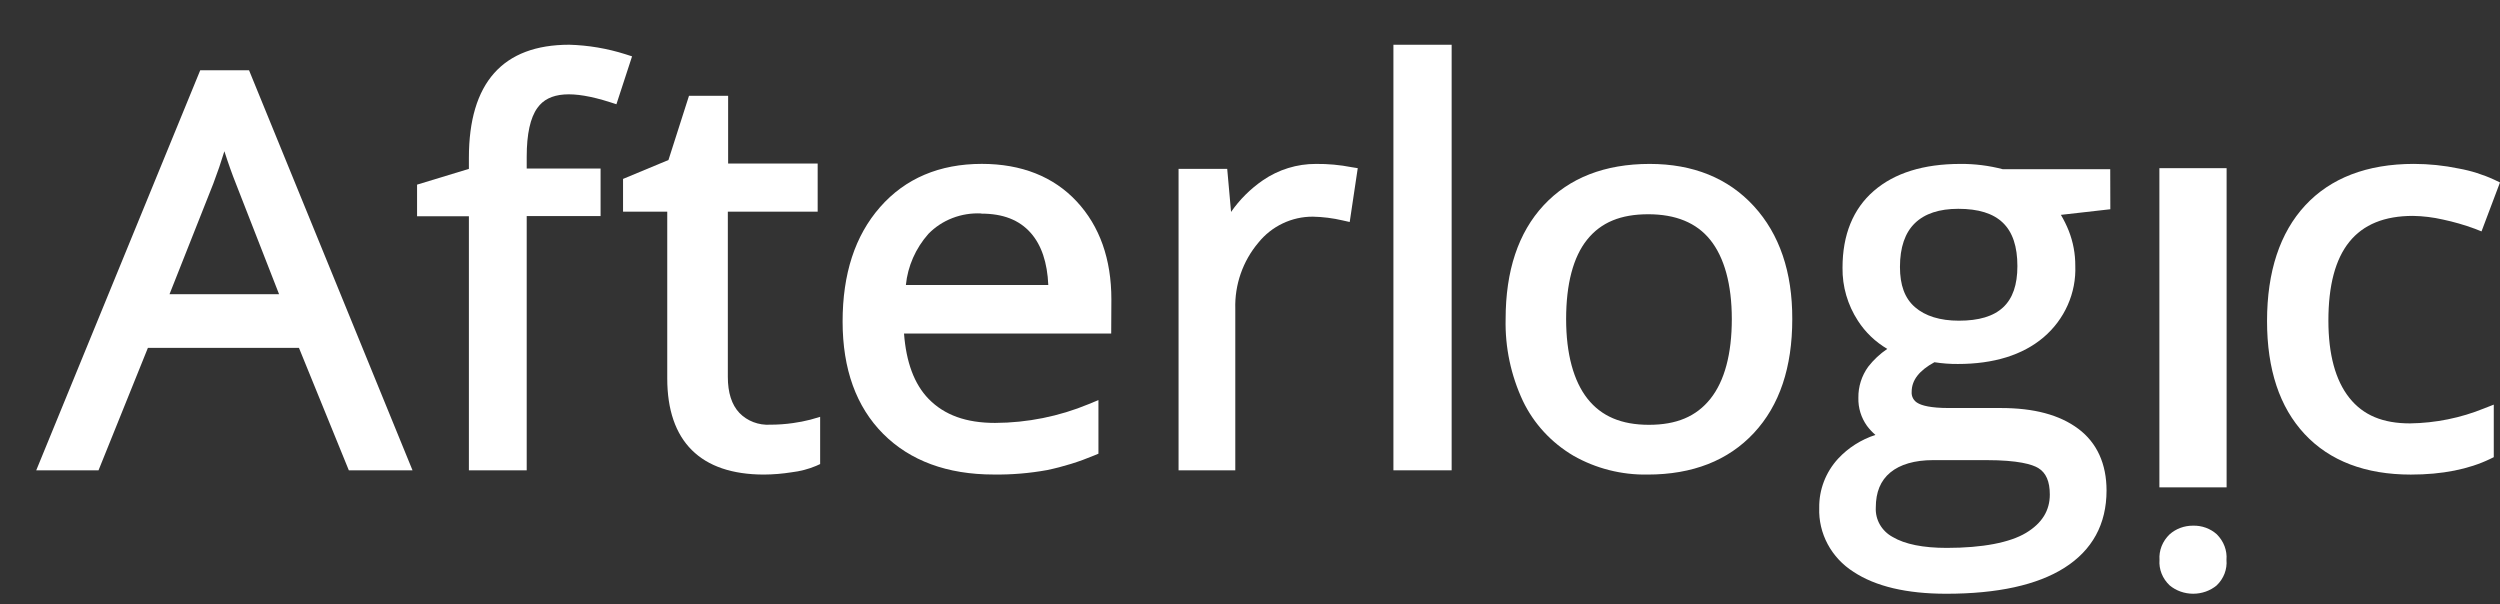 <svg width="120" height="29" viewBox="0 0 120 29" fill="none" xmlns="http://www.w3.org/2000/svg">
<rect x="0" y="0" width="120" height="29" fill="#333333" stroke="none"/>
<path d="M11.954 3.373H9.611L1.739 22.575H4.729L7.099 16.698H14.35L16.744 22.575H19.801L11.954 3.373ZM10.77 7.259C10.959 7.849 11.148 8.378 11.331 8.834L13.396 14.123H8.136L10.239 8.813C10.442 8.278 10.619 7.759 10.77 7.259Z" fill="white"/>
<path d="M30.339 2.705L29.588 5.004L29.269 4.901C27.497 4.338 26.348 4.397 25.795 5.18C25.455 5.647 25.282 6.435 25.282 7.523V8.088H28.828V10.372H25.282V22.575H22.507V10.38H20.019V8.863L22.507 8.106V7.572C22.507 3.979 24.13 2.147 27.328 2.147C28.242 2.173 29.148 2.326 30.018 2.602L30.339 2.705Z" fill="white"/>
<path d="M39.367 20.008V22.275L39.17 22.364C38.798 22.519 38.405 22.622 38.002 22.669C37.562 22.739 37.118 22.776 36.672 22.779C33.626 22.779 32.028 21.182 32.028 18.165V10.161H29.906V8.588L32.086 7.681L33.072 4.598H34.95V7.849H39.248V10.161H34.936V18.089C34.936 18.849 35.121 19.428 35.49 19.819C35.676 20.013 35.907 20.164 36.164 20.262C36.421 20.36 36.698 20.402 36.974 20.385C37.34 20.385 37.706 20.359 38.068 20.307C38.348 20.268 38.626 20.214 38.899 20.144L39.367 20.008Z" fill="white"/>
<path d="M53.346 14.37C53.346 12.438 52.787 10.856 51.679 9.667C50.572 8.479 49.032 7.866 47.127 7.866C45.098 7.866 43.452 8.563 42.245 9.94C41.037 11.316 40.445 13.151 40.445 15.435C40.445 17.72 41.099 19.523 42.388 20.82C43.677 22.116 45.468 22.777 47.694 22.777C48.555 22.789 49.415 22.717 50.261 22.564C51.038 22.402 51.795 22.167 52.522 21.862L52.725 21.777V19.204L52.258 19.397C50.84 19.986 49.311 20.294 47.764 20.3C46.373 20.3 45.333 19.924 44.576 19.15C43.876 18.43 43.496 17.375 43.393 16.009H53.338L53.346 14.37ZM47.1 10.254C48.148 10.254 48.926 10.557 49.48 11.185C49.991 11.767 50.272 12.603 50.318 13.681H43.482C43.572 12.777 43.949 11.921 44.563 11.226C44.884 10.896 45.278 10.636 45.717 10.467C46.155 10.298 46.627 10.222 47.1 10.246V10.254Z" fill="white"/>
<path d="M65.172 8.072L64.786 10.656L64.452 10.581C63.98 10.47 63.499 10.41 63.015 10.4C62.513 10.398 62.018 10.509 61.566 10.726C61.113 10.942 60.715 11.258 60.4 11.65C59.654 12.535 59.26 13.665 59.294 14.824V22.575H56.571V8.105H58.906L59.091 10.173C59.504 9.579 60.021 9.065 60.616 8.656C61.368 8.139 62.258 7.864 63.169 7.868C63.743 7.862 64.316 7.915 64.879 8.025L65.172 8.072Z" fill="white"/>
<path d="M69.679 2.148H66.884V22.575H69.679V2.148Z" fill="white"/>
<path d="M84.188 9.898C82.954 8.55 81.27 7.868 79.186 7.868C77.031 7.868 75.321 8.537 74.097 9.852C72.875 11.167 72.27 13.001 72.27 15.317C72.239 16.671 72.523 18.015 73.101 19.249C73.621 20.334 74.462 21.246 75.518 21.871C76.597 22.487 77.832 22.801 79.085 22.779C81.241 22.779 82.954 22.108 84.188 20.782C85.421 19.457 86.029 17.633 86.029 15.317C86.037 13.055 85.413 11.236 84.188 9.898ZM79.147 20.391C77.83 20.391 76.866 19.982 76.2 19.138C75.534 18.294 75.174 16.992 75.174 15.315C75.174 13.637 75.512 12.335 76.184 11.501C76.855 10.668 77.804 10.284 79.115 10.284C80.425 10.284 81.432 10.686 82.099 11.522C82.765 12.358 83.127 13.645 83.127 15.315C83.127 16.984 82.781 18.289 82.099 19.143C81.416 19.998 80.463 20.391 79.147 20.391Z" fill="white"/>
<path d="M101.291 8.123H96.137C95.473 7.949 94.787 7.863 94.099 7.868C92.327 7.868 90.935 8.304 89.941 9.165C88.947 10.026 88.441 11.271 88.441 12.851C88.428 13.751 88.685 14.635 89.181 15.398C89.535 15.948 90.017 16.411 90.589 16.747C90.239 16.984 89.93 17.273 89.674 17.603C89.358 18.04 89.193 18.563 89.202 19.096C89.189 19.576 89.334 20.048 89.616 20.443C89.734 20.601 89.87 20.746 90.02 20.876C89.332 21.101 88.715 21.493 88.23 22.015C87.633 22.665 87.31 23.507 87.323 24.376C87.301 24.982 87.441 25.582 87.729 26.12C88.017 26.658 88.444 27.116 88.968 27.448C90.022 28.146 91.515 28.5 93.421 28.5C95.878 28.5 97.782 28.082 99.084 27.26C100.429 26.411 101.114 25.161 101.114 23.543C101.114 22.27 100.656 21.251 99.757 20.581C98.858 19.911 97.634 19.585 96.039 19.585H93.54C92.656 19.585 92.255 19.46 92.071 19.358C91.969 19.306 91.885 19.226 91.83 19.128C91.775 19.03 91.751 18.919 91.76 18.808C91.76 18.25 92.116 17.789 92.852 17.387C93.224 17.445 93.6 17.474 93.977 17.471C95.701 17.471 97.083 17.043 98.085 16.197C98.588 15.77 98.986 15.239 99.25 14.644C99.515 14.05 99.639 13.406 99.614 12.759C99.617 12.185 99.511 11.615 99.3 11.078C99.195 10.814 99.069 10.559 98.923 10.313L101.296 10.044L101.291 8.123ZM93.445 26.299C92.311 26.299 91.436 26.124 90.848 25.775C90.591 25.636 90.378 25.43 90.235 25.182C90.092 24.933 90.024 24.65 90.038 24.366C90.038 23.617 90.268 23.067 90.734 22.68C91.201 22.293 91.902 22.086 92.788 22.086H95.346C96.885 22.086 97.55 22.293 97.837 22.466C98.209 22.692 98.391 23.105 98.391 23.739C98.391 24.504 98.019 25.115 97.249 25.578C96.479 26.042 95.166 26.299 93.445 26.299ZM94.027 15.393C93.123 15.393 92.411 15.171 91.918 14.743C91.425 14.315 91.198 13.681 91.198 12.812C91.198 11.877 91.441 11.169 91.916 10.711C92.39 10.252 93.089 10.023 93.996 10.023C95.931 10.023 96.835 10.897 96.835 12.774C96.835 14.559 95.944 15.393 94.027 15.393Z" fill="white"/>
<path d="M106.871 26.874C106.891 27.097 106.859 27.321 106.779 27.532C106.698 27.743 106.57 27.936 106.402 28.098C106.093 28.356 105.691 28.499 105.273 28.499C104.855 28.499 104.452 28.356 104.143 28.098C103.972 27.937 103.841 27.745 103.757 27.534C103.673 27.323 103.638 27.098 103.656 26.874C103.64 26.65 103.675 26.426 103.758 26.215C103.841 26.005 103.971 25.812 104.14 25.65C104.44 25.38 104.844 25.23 105.263 25.232C105.475 25.226 105.685 25.26 105.882 25.332C106.078 25.404 106.257 25.511 106.408 25.648C106.572 25.812 106.698 26.005 106.778 26.216C106.858 26.427 106.89 26.651 106.871 26.874Z" fill="white"/>
<path d="M106.877 8.072H103.651V23.393H106.877V8.072Z" fill="white"/>
<path d="M119.241 19.602L119.701 19.422V21.944L119.517 22.034C118.503 22.522 117.233 22.78 115.719 22.78C113.544 22.78 111.825 22.126 110.621 20.834C109.417 19.543 108.818 17.727 108.818 15.411C108.818 13.039 109.435 11.171 110.648 9.861C111.86 8.552 113.611 7.867 115.865 7.867C116.589 7.868 117.311 7.942 118.019 8.089C118.612 8.196 119.187 8.378 119.73 8.629L119.999 8.758L119.113 11.107L118.791 10.98C118.293 10.796 117.779 10.648 117.26 10.538C116.789 10.43 116.304 10.371 115.82 10.363C113.091 10.363 111.763 12.01 111.763 15.393C111.763 17.009 112.1 18.254 112.768 19.095C113.436 19.937 114.385 20.323 115.679 20.323C116.903 20.306 118.112 20.062 119.241 19.602Z" fill="white"/>
</svg>
